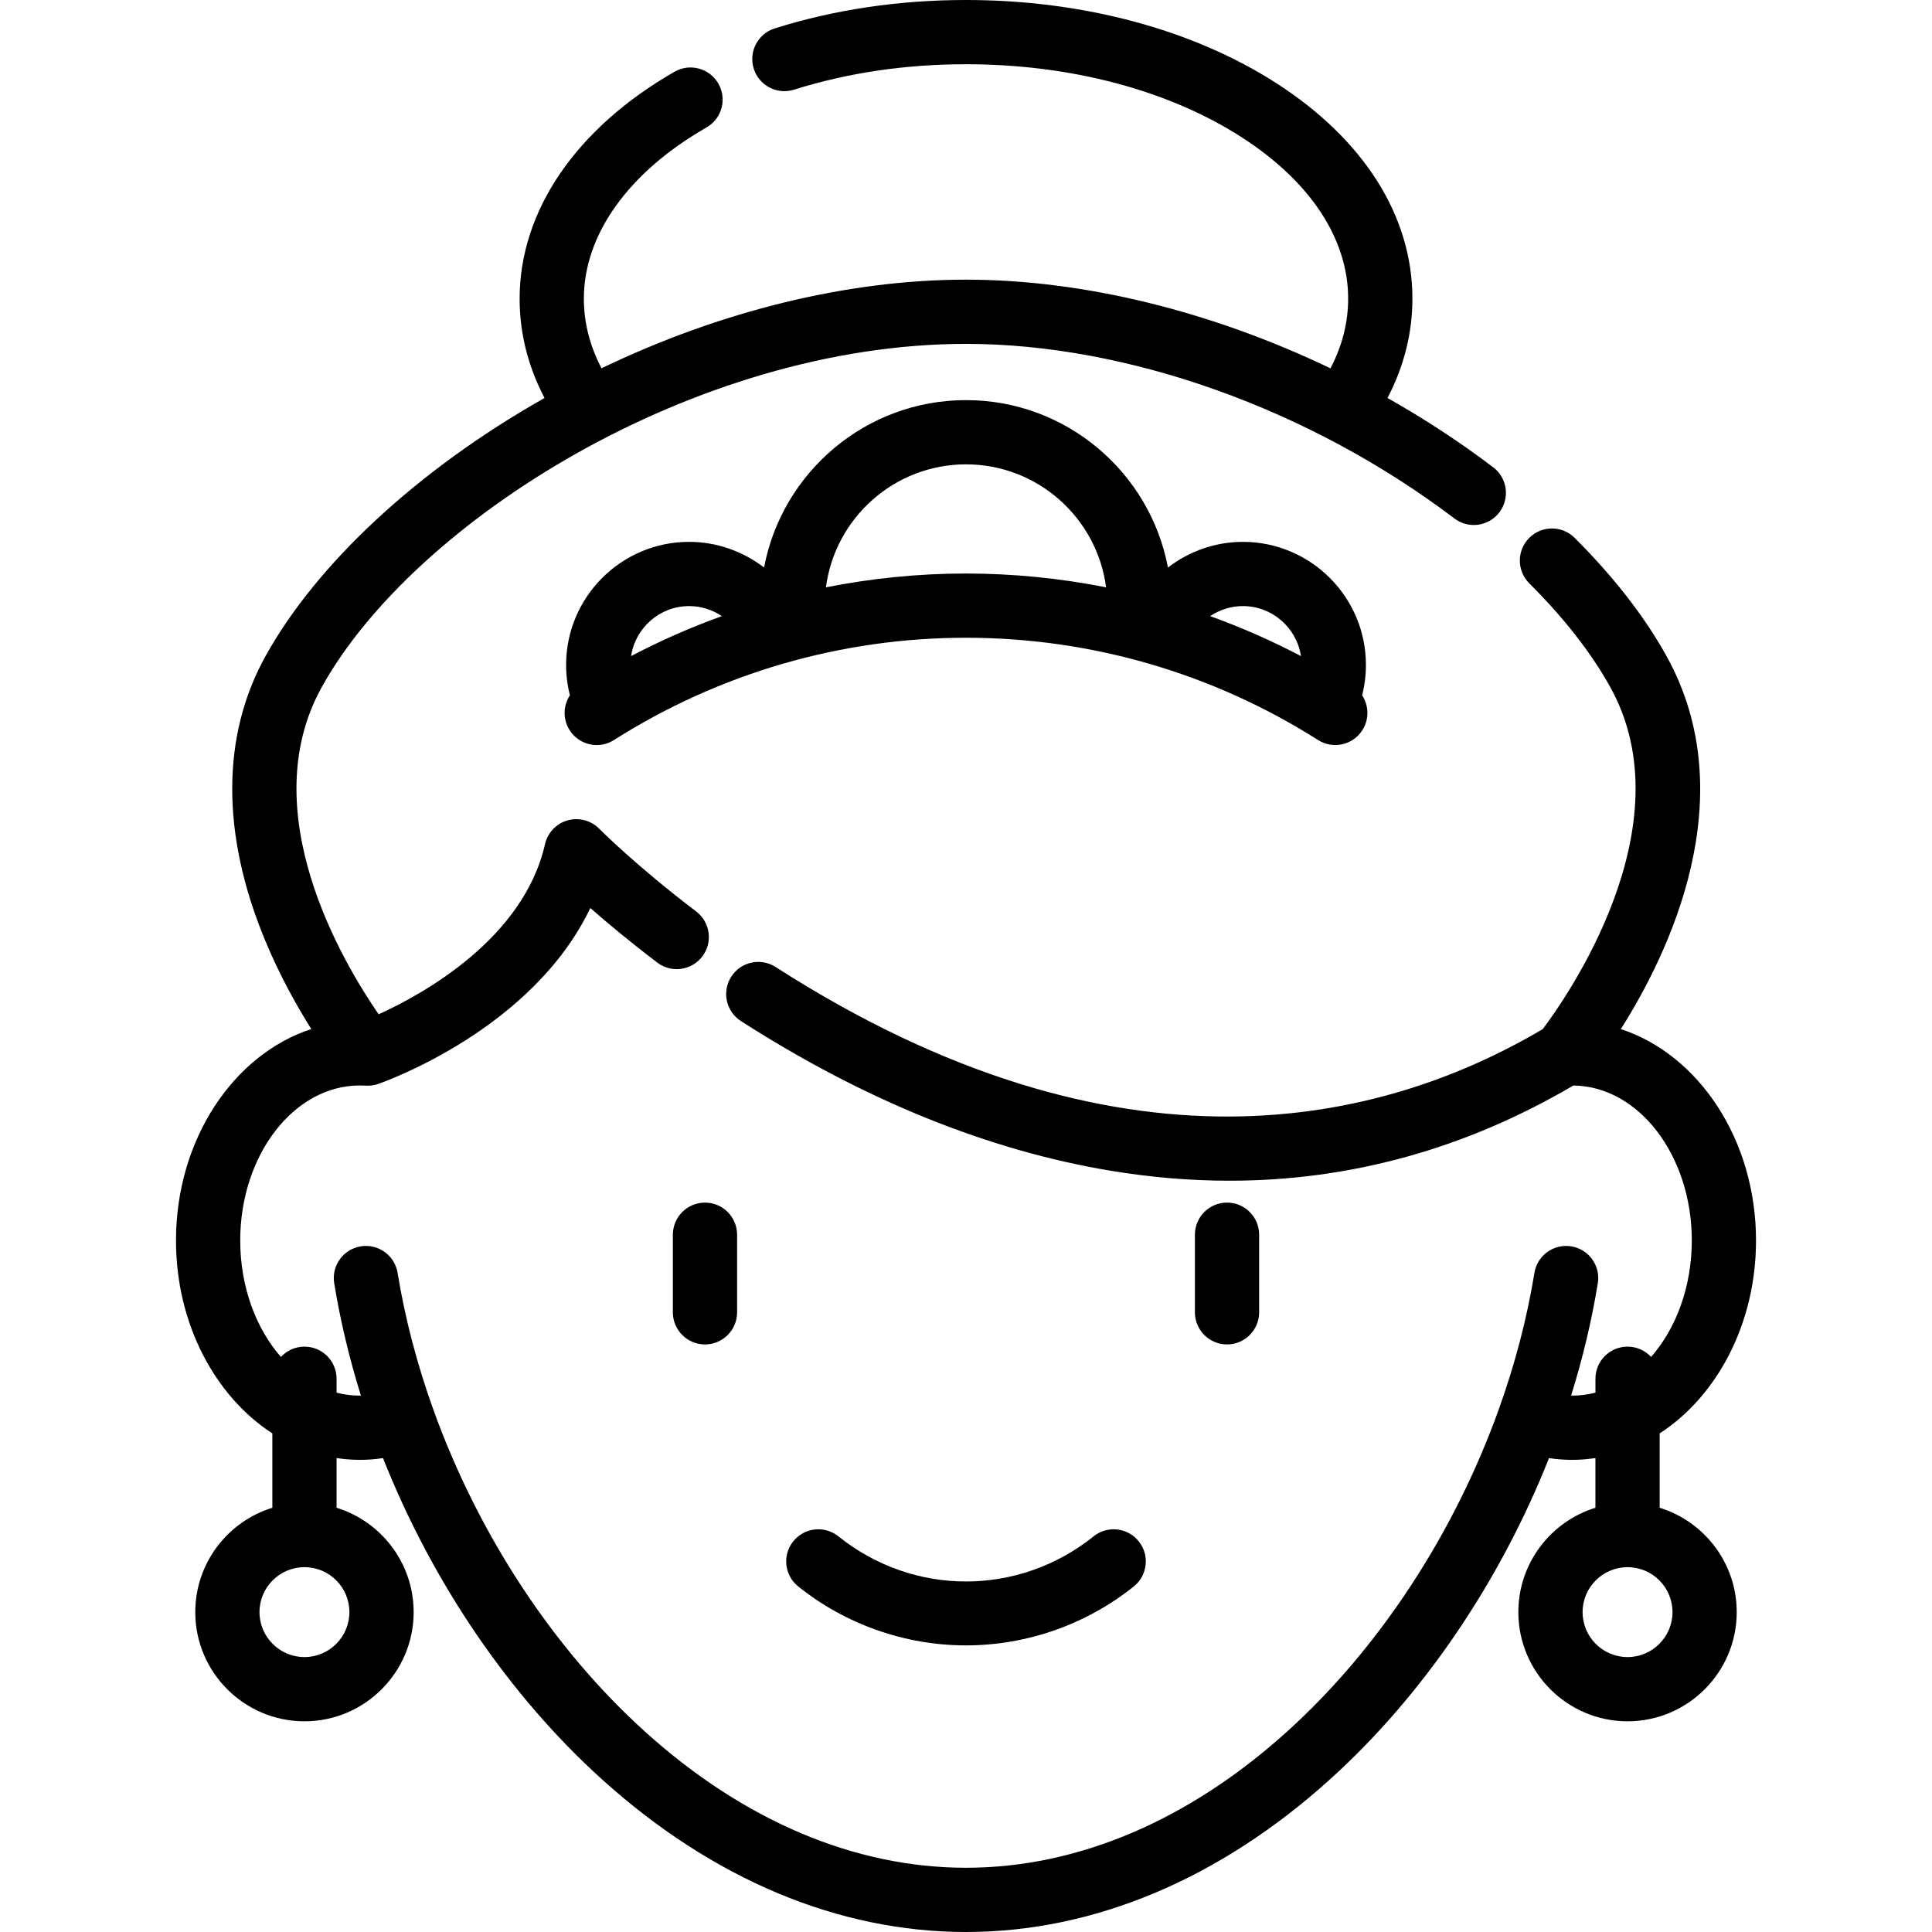 <?xml version="1.0" encoding="iso-8859-1"?>
<!-- Generator: Adobe Illustrator 19.0.0, SVG Export Plug-In . SVG Version: 6.00 Build 0)  -->
<svg version="1.1" id="Layer_1" xmlns="http://www.w3.org/2000/svg" xmlns:xlink="http://www.w3.org/1999/xlink" x="0px" y="0px"
	 viewBox="0 0 512 512" style="enable-background:new 0 0 512 512;" xml:space="preserve">
<g>
	<g>
		<path d="M186.828,318.703c-4.7,0-8.511,3.811-8.511,8.511v20.565c0,4.7,3.811,8.511,8.511,8.511s8.511-3.811,8.511-8.511v-20.565
			C195.339,322.513,191.528,318.703,186.828,318.703z"/>
	</g>
</g>
<g>
	<g>
		<path d="M325.172,318.701c-4.7,0-8.511,3.811-8.511,8.511v20.565c0,4.7,3.811,8.511,8.511,8.511s8.511-3.811,8.511-8.511v-20.565
			C333.683,322.512,329.872,318.701,325.172,318.701z"/>
	</g>
</g>
<g>
	<g>
		<path d="M301.78,408.468c-2.938-3.668-8.294-4.26-11.963-1.321c-19.91,15.951-47.723,15.952-67.634,0
			c-3.669-2.94-9.026-2.347-11.963,1.321c-2.939,3.669-2.348,9.025,1.321,11.963c12.566,10.068,28.355,15.614,44.458,15.614
			c16.103,0,31.892-5.546,44.46-15.614C304.127,417.492,304.718,412.136,301.78,408.468z"/>
	</g>
</g>
<g>
	<g>
		<path d="M360.975,184.261c0.664-2.604,1.009-5.293,1.009-8.05c0-17.983-14.631-32.614-32.614-32.614
			c-7.319,0-14.261,2.51-19.851,6.809c-4.75-25.224-26.933-44.37-53.516-44.37c-26.583,0-48.764,19.145-53.516,44.368
			c-5.591-4.296-12.536-6.806-19.858-6.806c-17.977,0-32.603,14.631-32.603,32.614c0,2.755,0.344,5.441,1.008,8.045
			c-1.781,2.71-1.93,6.32-0.081,9.235c1.622,2.554,4.377,3.951,7.195,3.951c1.559,0,3.138-0.428,4.552-1.325
			c27.944-17.733,60.208-27.107,93.303-27.107c33.096,0,65.36,9.373,93.303,27.107c3.968,2.518,9.227,1.342,11.746-2.626
			C362.9,190.576,362.752,186.971,360.975,184.261z M167.245,173.871c1.134-7.488,7.591-13.252,15.386-13.252
			c3.151,0,6.156,0.971,8.674,2.661C183.072,166.243,175.035,169.781,167.245,173.871z M256.003,151.988
			c-12.537,0-24.96,1.254-37.122,3.66c2.391-18.361,18.122-32.59,37.122-32.59c19.002,0,34.732,14.229,37.123,32.59
			C280.963,153.243,268.54,151.988,256.003,151.988z M320.703,163.281c2.517-1.691,5.52-2.661,8.668-2.661
			c7.801-0.001,14.263,5.764,15.397,13.253C336.975,169.783,328.938,166.245,320.703,163.281z"/>
	</g>
</g>
<g>
	<g>
		<path d="M439.828,399.57v-19.702c15.196-9.849,25.535-29.068,25.535-51.115c0-26.723-15.201-49.276-35.823-56.035
			c12.627-19.936,32.86-61.487,12.069-98.911c-5.808-10.454-13.99-20.974-24.316-31.27c-3.329-3.319-8.719-3.31-12.036,0.019
			c-3.318,3.328-3.31,8.718,0.019,12.036c9.2,9.173,16.418,18.418,21.454,27.482c20.555,36.998-12.087,82.975-17.891,90.653
			c-42.528,25.118-111.946,42.152-203.293-16.459c-3.957-2.537-9.22-1.39-11.76,2.567c-2.539,3.956-1.389,9.221,2.567,11.76
			c32.631,20.937,65.57,34.278,97.899,39.65c10.672,1.774,21.198,2.659,31.575,2.659c32.021,0,62.558-8.458,91.134-25.232
			c17.331,0.212,31.382,18.555,31.382,41.082c0,12.283-4.181,23.318-10.786,30.855c-1.555-1.678-3.771-2.735-6.238-2.735
			c-4.7,0-8.511,3.811-8.511,8.511v3.687c-1.989,0.51-4.044,0.783-6.147,0.783c-0.1,0-0.2-0.012-0.3-0.014
			c3.09-9.916,5.465-19.893,7.074-29.774c0.756-4.639-2.392-9.013-7.031-9.768c-4.641-0.75-9.013,2.392-9.768,7.031
			c-1.95,11.965-5.119,24.11-9.419,36.096c-0.001,0.003-0.003,0.007-0.005,0.011c-11.91,33.18-31.854,63.539-56.159,85.484
			c-26.126,23.589-55.535,36.057-85.044,36.057c-29.516,0-58.928-12.467-85.055-36.054c-24.306-21.942-44.251-52.303-56.16-85.487
			c-0.006-0.017-0.014-0.032-0.02-0.048c-4.293-11.974-7.459-24.106-9.406-36.058c-0.756-4.64-5.133-7.788-9.768-7.031
			c-4.639,0.756-7.787,5.129-7.031,9.768c1.609,9.881,3.984,19.858,7.074,29.774c-0.099,0.001-0.199,0.014-0.297,0.014
			c-2.104,0-4.158-0.273-6.147-0.783v-3.687c0-4.7-3.811-8.511-8.511-8.511c-2.468,0-4.684,1.056-6.238,2.735
			c-6.606-7.538-10.786-18.572-10.786-30.855c0-22.657,14.213-41.091,31.683-41.091c0.034,0,1.438,0.064,2.089,0.064
			c0.928,0,1.867-0.152,2.778-0.468c1.858-0.641,40.861-14.467,56.232-46.621c4.507,3.952,10.484,8.944,17.753,14.464
			c3.743,2.843,9.081,2.113,11.926-1.632c2.843-3.743,2.112-9.082-1.632-11.926c-16.089-12.218-25.598-21.82-25.688-21.912
			c-2.182-2.22-5.403-3.072-8.394-2.221c-2.994,0.85-5.285,3.266-5.975,6.302c-5.694,25.054-32.268,39.71-44.089,45.089
			c-9.592-13.889-33.329-53.854-15.064-86.729c24.398-43.918,98.822-90.94,170.725-90.94c42.842,0,91.226,17.299,129.427,46.272
			c3.744,2.839,9.083,2.107,11.924-1.638c2.84-3.745,2.107-9.083-1.638-11.924c-8.873-6.73-18.27-12.872-28.016-18.369
			c4.381-8.393,6.597-17.214,6.597-26.325c0-21.864-12.806-42.145-36.058-57.109C316.147,7.829,286.943,0,256.006,0
			c-17.752,0-34.805,2.532-50.689,7.526c-4.484,1.409-6.976,6.188-5.566,10.672c1.409,4.484,6.185,6.977,10.672,5.566
			c14.229-4.473,29.565-6.742,45.584-6.742c27.711,0,53.643,6.867,73.022,19.337c18.216,11.721,28.247,26.92,28.247,42.793
			c0,6.307-1.574,12.493-4.682,18.463c-31.368-15.044-65.295-23.502-96.589-23.502c-31.211,0-64.959,8.269-96.603,23.487
			c-3.104-5.966-4.675-12.146-4.675-18.448c0-16.994,11.846-33.532,32.502-45.374c4.077-2.338,5.488-7.538,3.15-11.617
			c-2.338-4.078-7.54-5.487-11.617-3.15c-26.092,14.959-41.057,36.88-41.057,60.141c0,9.112,2.215,17.933,6.598,26.327
			c-0.099,0.056-0.197,0.109-0.295,0.165c-33.146,18.78-59.976,43.625-73.608,68.164c-11.744,21.139-11.814,47.162-0.204,75.254
			c3.89,9.413,8.455,17.541,12.303,23.643c-20.642,6.743-35.861,29.308-35.861,56.047c0,22.047,10.34,41.266,25.535,51.115v19.702
			c-11.814,3.645-20.425,14.664-20.425,27.658c0,15.955,12.981,28.936,28.936,28.936s28.936-12.981,28.936-28.936
			c0-12.995-8.611-24.013-20.425-27.657v-13.173c2.015,0.304,4.064,0.479,6.147,0.479c2.061,0,4.116-0.155,6.155-0.464
			c13.057,32.952,33.48,62.969,58.047,85.147C188.849,498.016,222.205,512,256.004,512c33.793,0,67.145-13.985,96.452-40.445
			c24.565-22.18,44.988-52.194,58.045-85.142c2.04,0.309,4.095,0.464,6.156,0.464c2.083,0,4.132-0.175,6.147-0.479v13.173
			c-11.814,3.643-20.425,14.663-20.425,27.657c0,15.955,12.981,28.936,28.936,28.936s28.936-12.981,28.936-28.936
			C460.253,414.233,451.642,403.214,439.828,399.57z M92.597,427.227c0,6.569-5.345,11.914-11.914,11.914
			s-11.914-5.345-11.914-11.914s5.345-11.914,11.914-11.914S92.597,420.658,92.597,427.227z M431.317,439.142
			c-6.569,0-11.914-5.345-11.914-11.914s5.345-11.914,11.914-11.914s11.914,5.345,11.914,11.914S437.886,439.142,431.317,439.142z"
			/>
	</g>
</g>
<g>
</g>
<g>
</g>
<g>
</g>
<g>
</g>
<g>
</g>
<g>
</g>
<g>
</g>
<g>
</g>
<g>
</g>
<g>
</g>
<g>
</g>
<g>
</g>
<g>
</g>
<g>
</g>
<g>
</g>
</svg>
